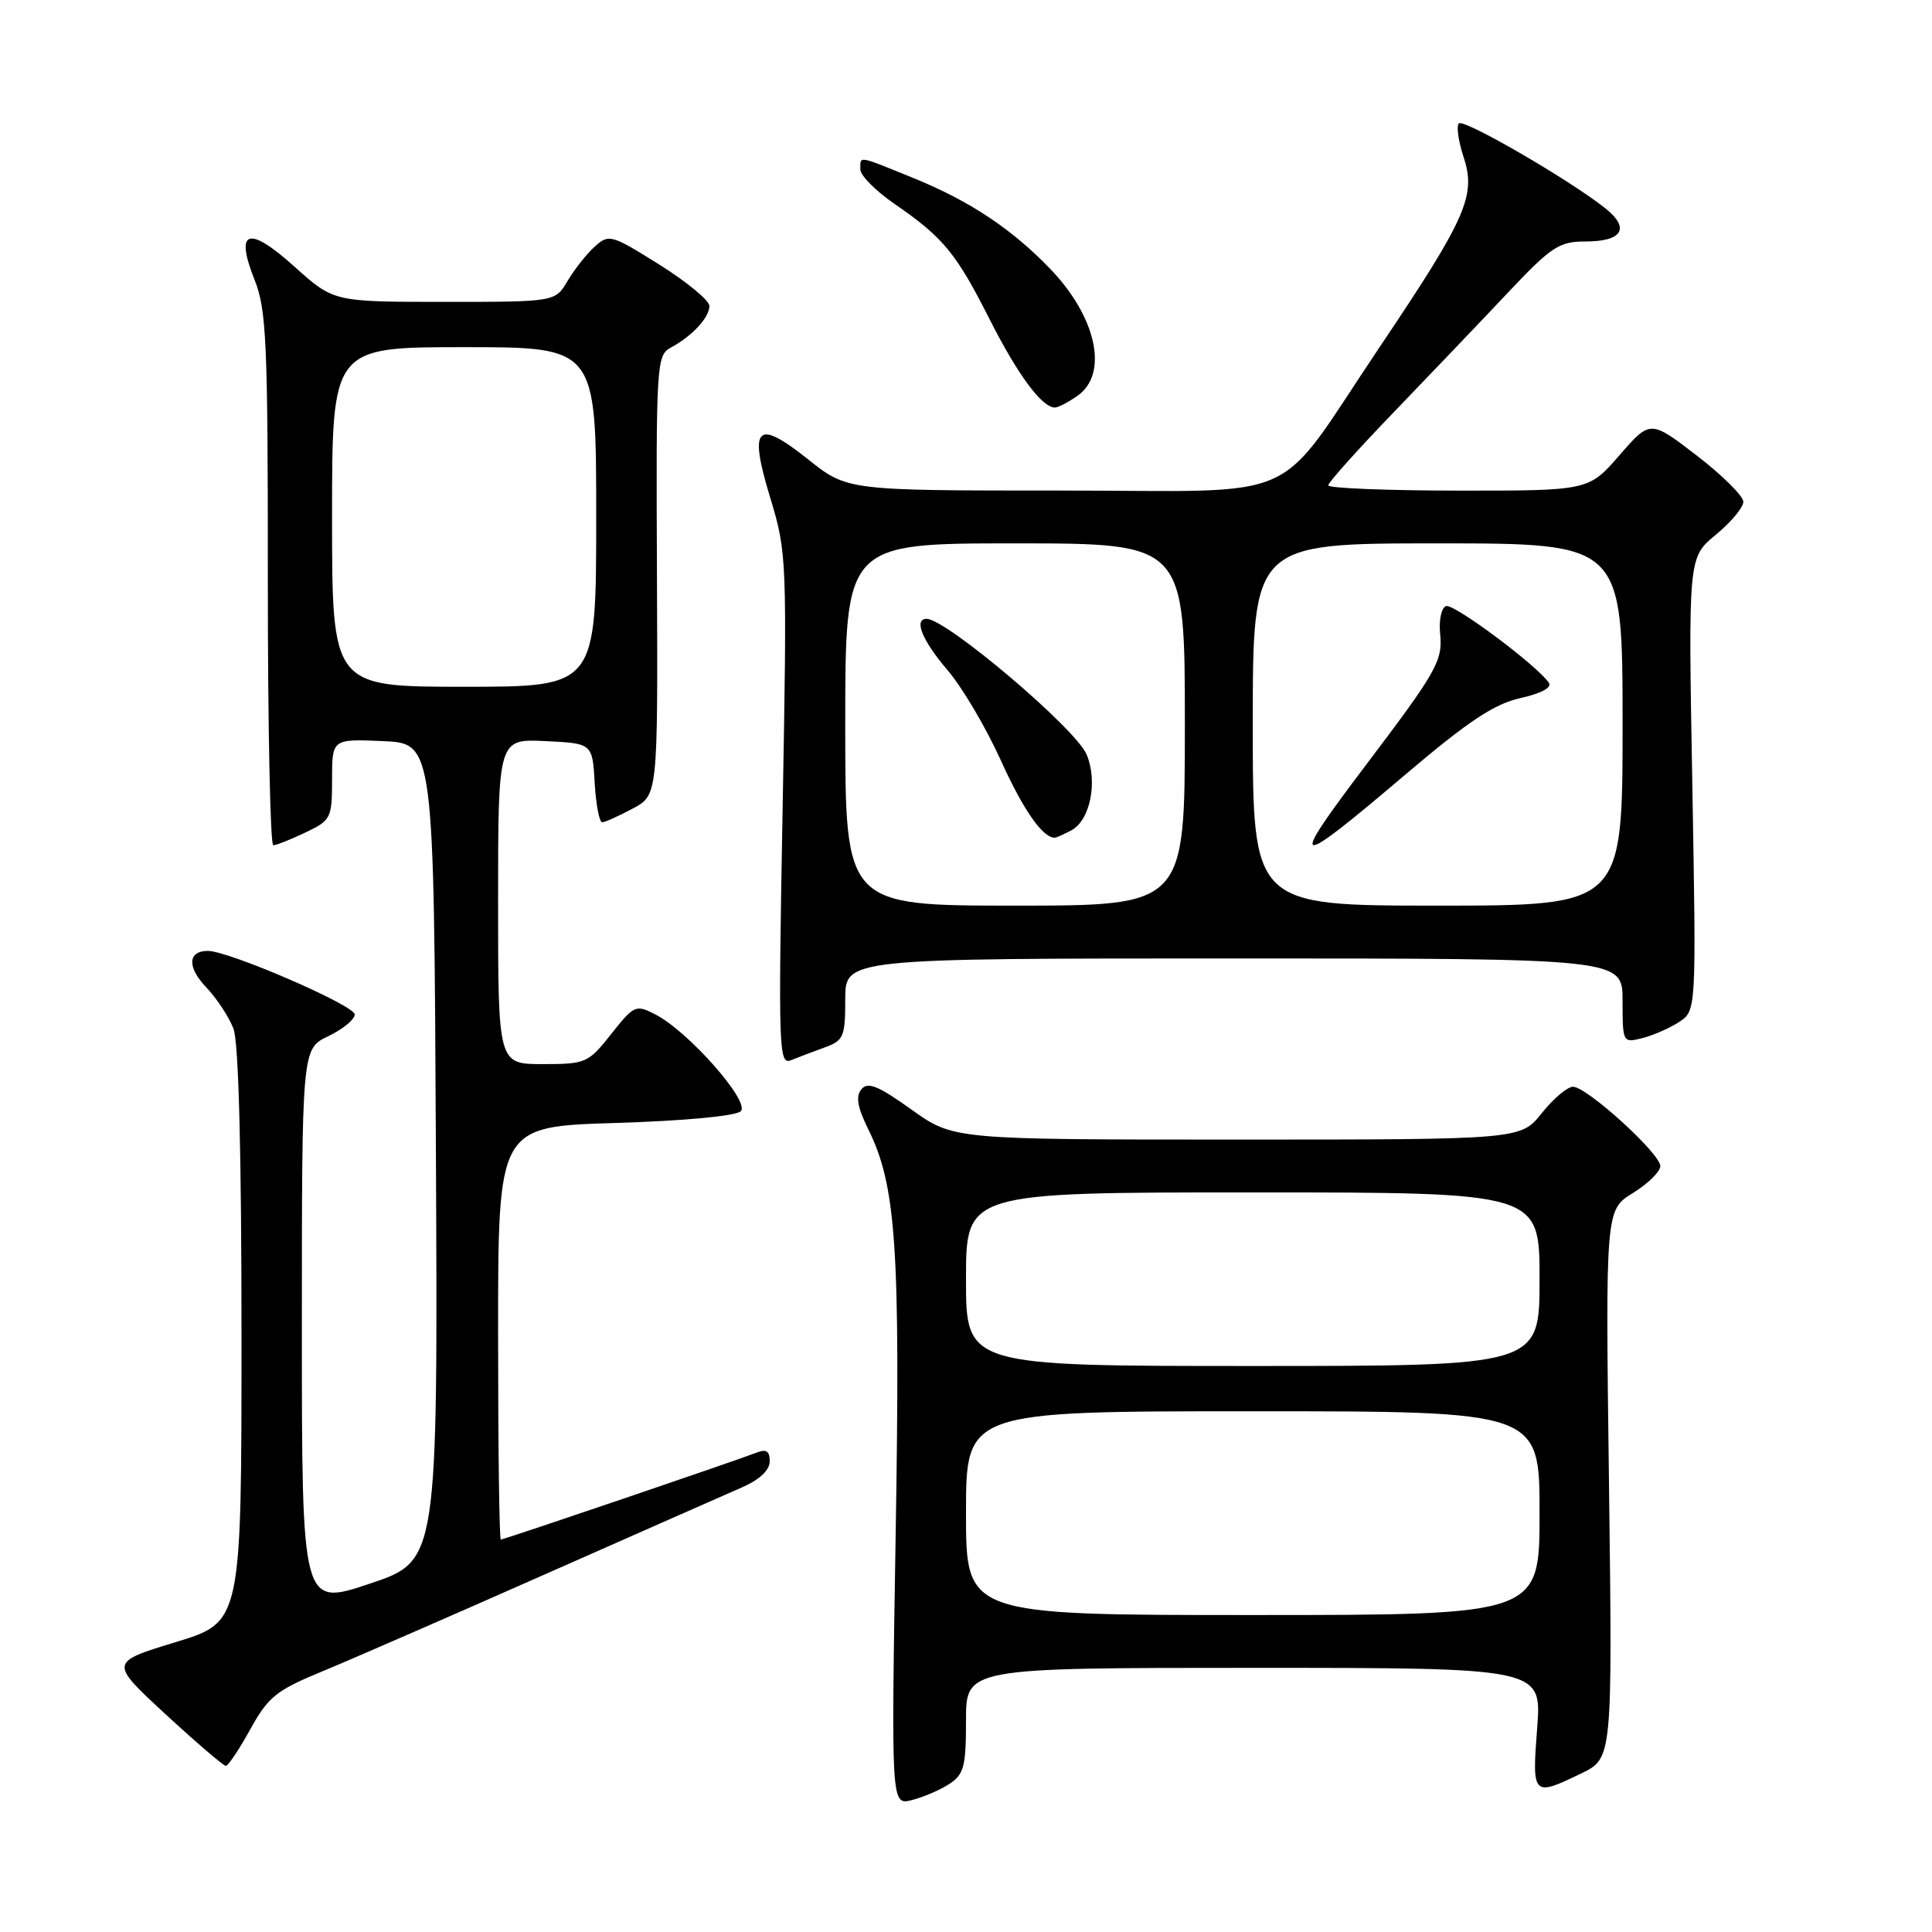 <?xml version="1.0" encoding="UTF-8" standalone="no"?>
<!DOCTYPE svg PUBLIC "-//W3C//DTD SVG 1.1//EN" "http://www.w3.org/Graphics/SVG/1.1/DTD/svg11.dtd" >
<svg xmlns="http://www.w3.org/2000/svg" xmlns:xlink="http://www.w3.org/1999/xlink" version="1.1" viewBox="0 0 256 256">
 <g >
 <path fill="currentColor"
d=" M 125.75 236.41 C 127.73 235.13 128.00 234.11 128.00 227.98 C 128.00 221.00 128.00 221.00 166.15 221.00 C 204.30 221.00 204.30 221.00 203.68 229.00 C 202.99 238.00 203.09 238.10 209.52 234.99 C 213.66 232.98 213.66 232.98 213.20 196.66 C 212.73 160.33 212.73 160.33 216.37 158.08 C 218.37 156.85 220.00 155.24 220.00 154.51 C 220.00 152.85 210.26 144.00 208.43 144.00 C 207.69 144.00 205.83 145.57 204.29 147.50 C 201.50 151.00 201.50 151.00 163.91 151.00 C 126.33 151.00 126.33 151.00 120.77 147.02 C 116.37 143.87 114.99 143.31 114.14 144.33 C 113.36 145.28 113.61 146.72 115.08 149.70 C 118.75 157.12 119.31 165.39 118.68 203.35 C 118.09 239.19 118.09 239.19 120.79 238.53 C 122.28 238.16 124.51 237.21 125.75 236.41 Z  M 33.17 229.13 C 35.53 224.85 36.62 223.97 42.67 221.48 C 46.43 219.93 59.62 214.18 72.00 208.70 C 84.38 203.23 96.18 198.01 98.24 197.12 C 100.62 196.09 101.98 194.83 101.99 193.64 C 102.00 192.28 101.54 191.97 100.25 192.48 C 97.66 193.50 66.78 204.00 66.36 204.00 C 66.16 204.00 66.00 191.69 66.00 176.63 C 66.00 149.27 66.00 149.27 81.54 148.80 C 90.68 148.52 97.52 147.88 98.16 147.24 C 99.42 145.98 91.24 136.69 86.86 134.43 C 84.25 133.08 84.03 133.17 80.99 137.01 C 77.95 140.86 77.62 141.00 71.92 141.00 C 66.00 141.00 66.00 141.00 66.00 119.45 C 66.00 97.90 66.00 97.90 72.25 98.20 C 78.50 98.50 78.50 98.50 78.80 103.75 C 78.97 106.64 79.42 108.98 79.80 108.96 C 80.19 108.94 82.00 108.12 83.84 107.14 C 87.17 105.36 87.17 105.36 87.05 76.24 C 86.92 48.25 87.00 47.07 88.88 46.06 C 91.69 44.56 94.00 42.07 94.00 40.54 C 94.00 39.82 91.02 37.35 87.38 35.07 C 80.99 31.07 80.68 30.98 78.80 32.68 C 77.73 33.65 76.11 35.70 75.21 37.22 C 73.57 40.00 73.57 40.00 58.89 40.00 C 44.22 40.00 44.22 40.00 39.05 35.36 C 32.91 29.83 31.08 30.42 33.73 37.07 C 35.31 41.02 35.50 45.35 35.49 76.75 C 35.48 96.14 35.81 112.00 36.21 112.00 C 36.61 112.00 38.52 111.24 40.47 110.31 C 43.86 108.70 44.00 108.42 44.00 103.27 C 44.00 97.91 44.00 97.91 50.75 98.20 C 57.50 98.50 57.50 98.50 57.76 152.66 C 58.02 206.82 58.02 206.82 49.01 209.84 C 40.00 212.86 40.00 212.86 40.00 175.91 C 40.00 138.97 40.00 138.97 43.50 137.30 C 45.42 136.38 47.00 135.09 47.00 134.42 C 47.00 133.22 30.32 126.00 27.55 126.00 C 24.87 126.00 24.77 128.15 27.33 130.83 C 28.73 132.30 30.35 134.77 30.94 136.32 C 31.62 138.12 32.00 152.68 32.00 177.03 C 32.00 214.94 32.00 214.94 23.25 217.60 C 14.50 220.27 14.50 220.27 21.93 227.14 C 26.02 230.91 29.62 233.99 29.93 233.99 C 30.24 233.98 31.70 231.79 33.17 229.13 Z  M 109.25 138.80 C 111.79 137.88 112.00 137.39 112.00 132.40 C 112.00 127.00 112.00 127.00 163.50 127.00 C 215.00 127.00 215.00 127.00 215.00 132.61 C 215.00 138.15 215.03 138.21 217.60 137.56 C 219.04 137.20 221.23 136.24 222.49 135.42 C 224.77 133.92 224.77 133.92 224.24 103.90 C 223.70 73.87 223.70 73.87 227.35 70.86 C 229.36 69.21 231.00 67.24 231.00 66.49 C 231.00 65.73 228.23 62.98 224.84 60.37 C 218.67 55.63 218.67 55.63 214.59 60.32 C 210.50 65.02 210.50 65.02 193.25 65.01 C 183.76 65.00 176.00 64.69 176.00 64.31 C 176.00 63.93 179.94 59.54 184.75 54.55 C 189.56 49.55 196.36 42.44 199.85 38.73 C 205.55 32.69 206.60 32.00 210.04 32.00 C 215.00 32.00 216.05 30.25 212.69 27.58 C 207.89 23.78 193.96 15.71 193.31 16.35 C 192.96 16.70 193.24 18.70 193.93 20.80 C 195.62 25.91 194.33 28.85 182.83 45.96 C 168.55 67.20 173.45 65.00 140.44 65.00 C 112.26 65.00 112.26 65.00 107.07 60.86 C 100.20 55.40 99.17 56.47 102.09 66.06 C 104.26 73.21 104.30 74.20 103.70 107.29 C 103.12 139.00 103.19 141.14 104.79 140.49 C 105.73 140.11 107.74 139.35 109.25 138.80 Z  M 142.78 52.44 C 146.92 49.54 145.31 42.03 139.19 35.66 C 134.07 30.33 128.50 26.63 121.03 23.59 C 113.54 20.55 114.00 20.62 114.00 22.45 C 114.00 23.25 116.03 25.30 118.52 27.01 C 124.98 31.46 126.70 33.54 131.11 42.27 C 134.84 49.65 138.06 54.00 139.78 54.00 C 140.21 54.00 141.56 53.30 142.78 52.44 Z  M 128.00 200.50 C 128.00 187.00 128.00 187.00 166.00 187.00 C 204.00 187.00 204.00 187.00 204.00 200.50 C 204.00 214.00 204.00 214.00 166.00 214.00 C 128.00 214.00 128.00 214.00 128.00 200.50 Z  M 128.00 169.50 C 128.00 158.00 128.00 158.00 166.00 158.00 C 204.00 158.00 204.00 158.00 204.00 169.50 C 204.00 181.00 204.00 181.00 166.00 181.00 C 128.00 181.00 128.00 181.00 128.00 169.50 Z  M 44.00 68.50 C 44.00 46.00 44.00 46.00 61.50 46.00 C 79.00 46.00 79.00 46.00 79.00 68.50 C 79.00 91.00 79.00 91.00 61.50 91.00 C 44.00 91.00 44.00 91.00 44.00 68.50 Z  M 112.00 96.00 C 112.00 72.00 112.00 72.00 134.50 72.00 C 157.00 72.00 157.00 72.00 157.00 96.00 C 157.00 120.00 157.00 120.00 134.50 120.00 C 112.00 120.00 112.00 120.00 112.00 96.00 Z  M 141.98 110.01 C 144.46 108.68 145.48 103.58 143.99 99.99 C 142.58 96.57 125.39 82.00 122.78 82.00 C 121.03 82.00 122.20 84.88 125.53 88.77 C 127.48 91.04 130.65 96.41 132.59 100.70 C 135.58 107.31 138.14 111.00 139.76 111.00 C 139.96 111.00 140.97 110.55 141.98 110.01 Z  M 166.00 96.00 C 166.00 72.00 166.00 72.00 190.50 72.00 C 215.00 72.00 215.00 72.00 215.00 96.00 C 215.00 120.00 215.00 120.00 190.50 120.00 C 166.00 120.00 166.00 120.00 166.00 96.00 Z  M 186.38 102.50 C 194.56 95.56 197.99 93.28 201.46 92.50 C 204.24 91.88 205.68 91.10 205.23 90.46 C 203.59 88.11 192.64 79.95 191.61 80.31 C 191.00 80.52 190.65 82.15 190.82 83.91 C 191.19 87.57 190.45 88.87 180.85 101.56 C 170.51 115.23 171.25 115.36 186.38 102.50 Z "/>
</g>
</svg>